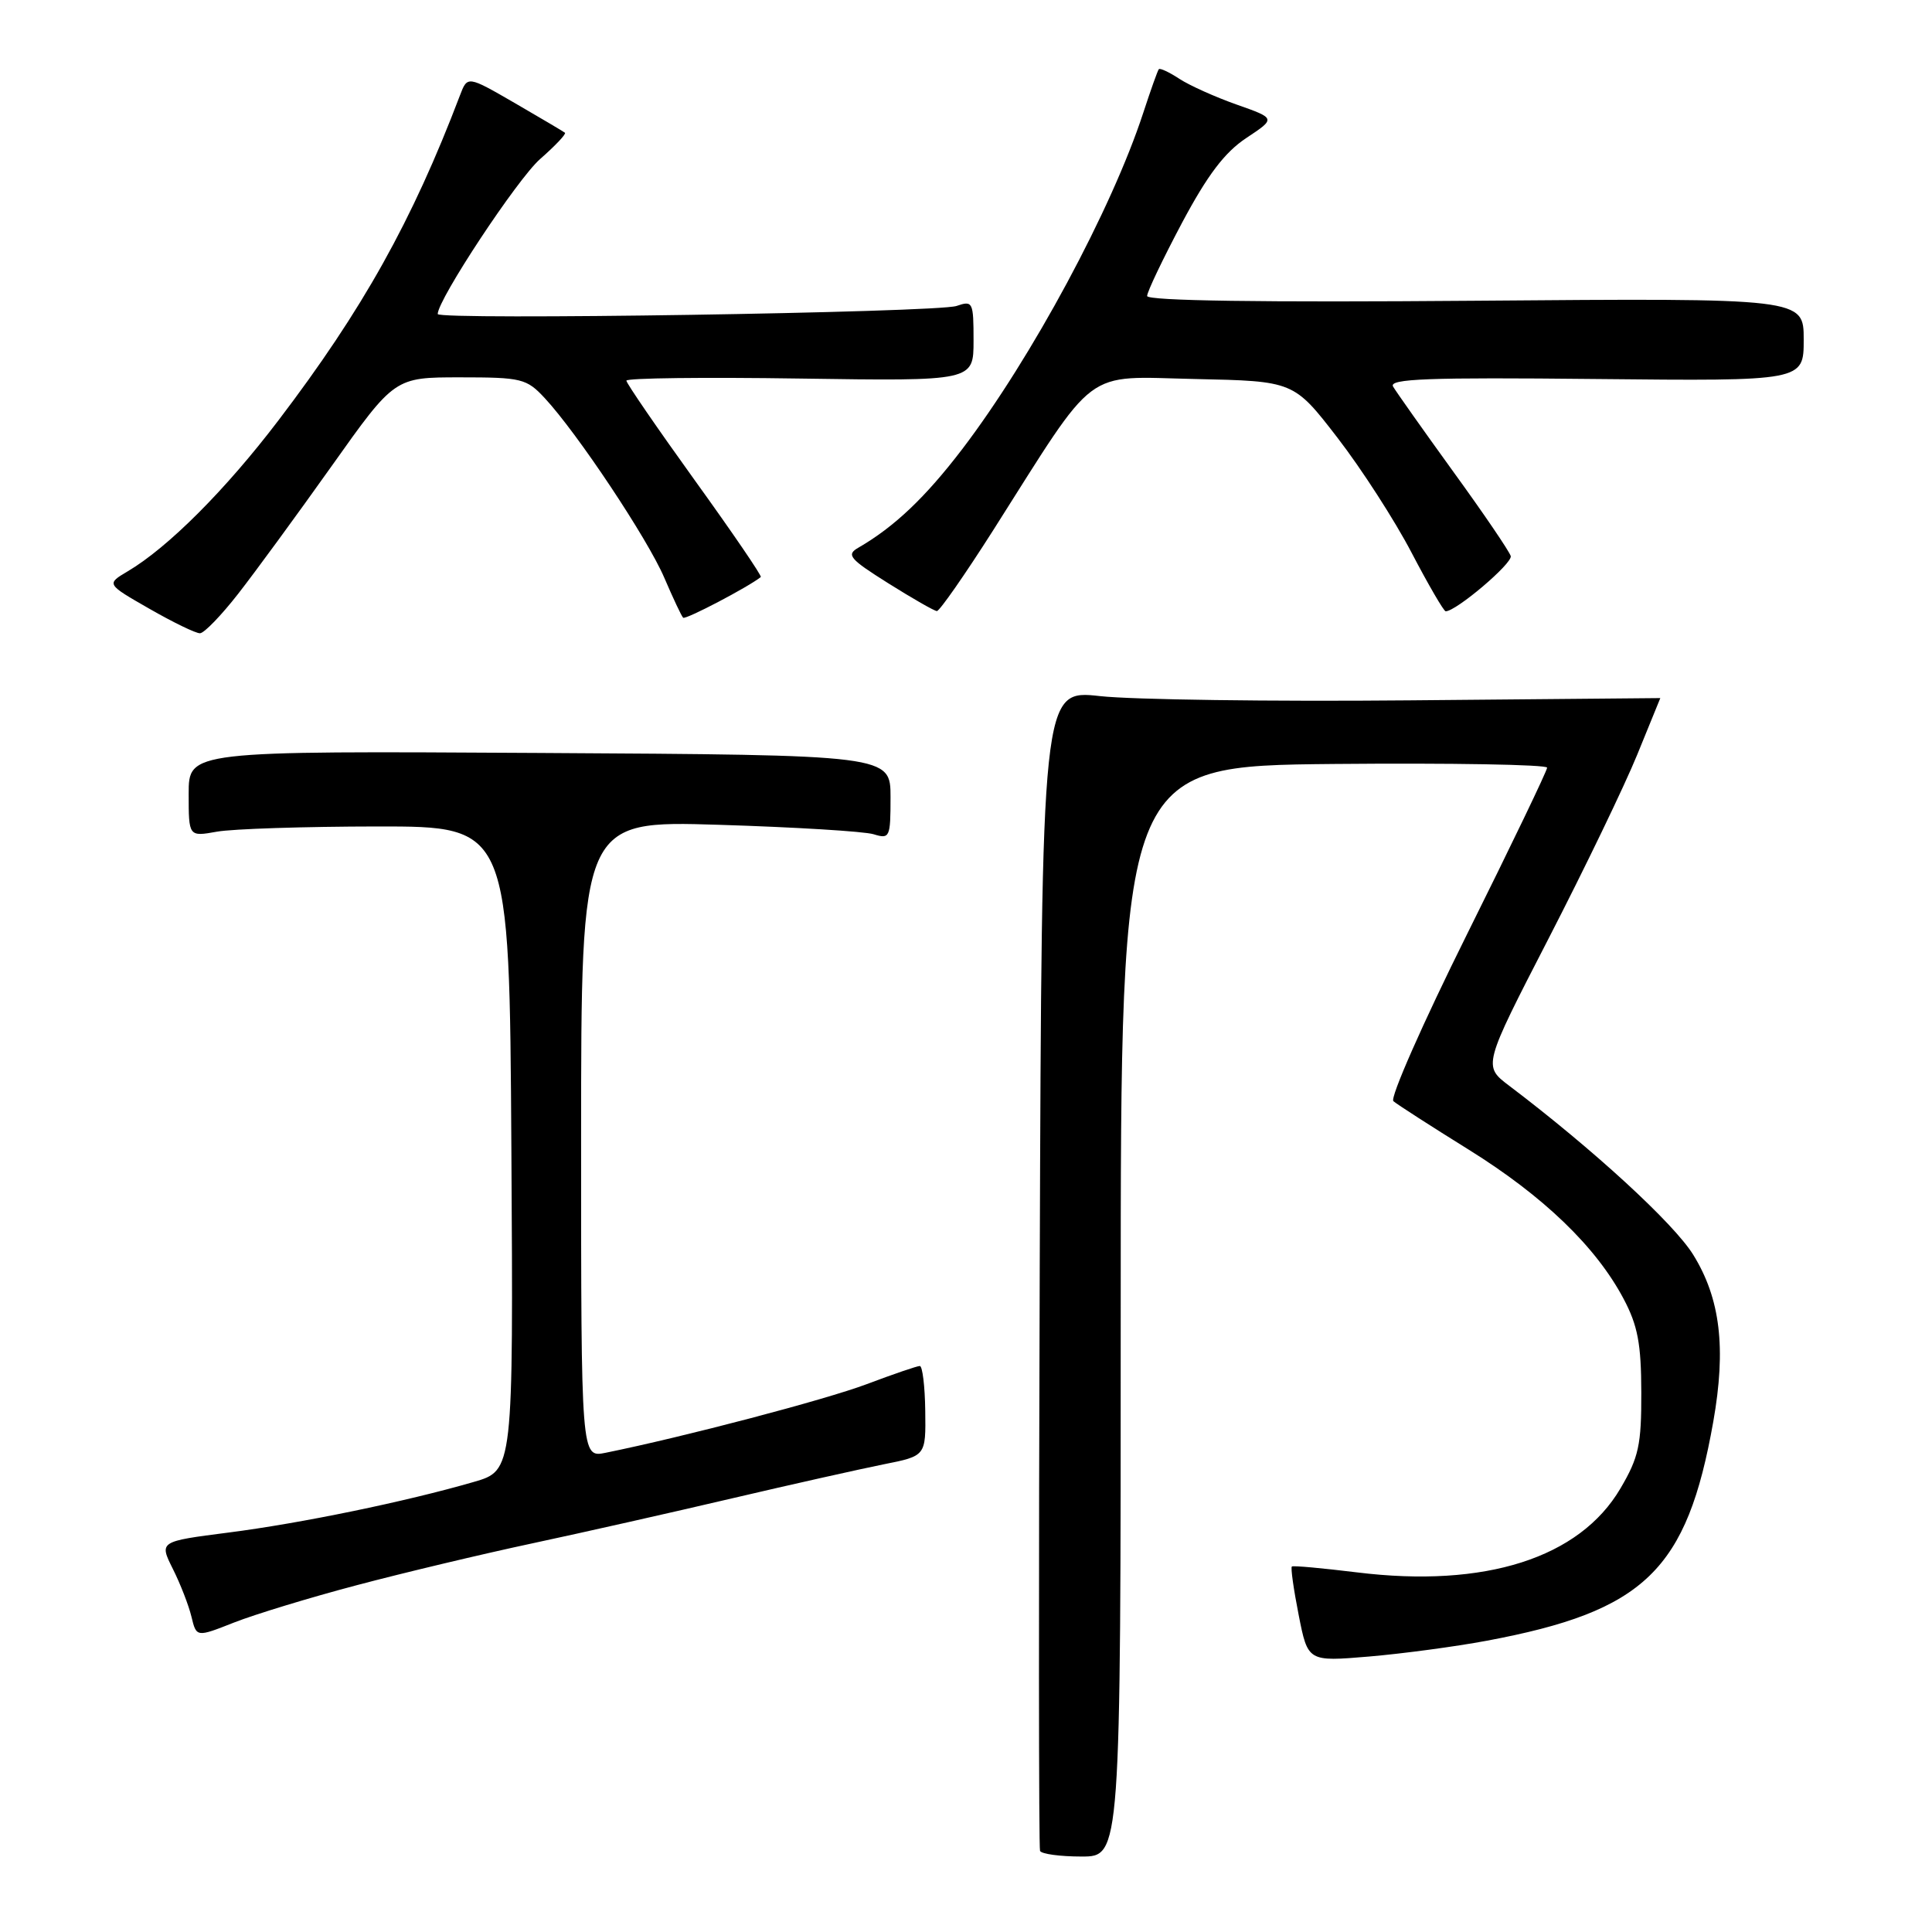 <?xml version="1.0" encoding="UTF-8" standalone="no"?>
<!DOCTYPE svg PUBLIC "-//W3C//DTD SVG 1.1//EN" "http://www.w3.org/Graphics/SVG/1.1/DTD/svg11.dtd" >
<svg xmlns="http://www.w3.org/2000/svg" xmlns:xlink="http://www.w3.org/1999/xlink" version="1.1" viewBox="0 0 256 256">
 <g >
 <path fill="currentColor"
d=" M 148.50 173.75 C 148.50 101.50 148.50 101.50 176.75 101.23 C 192.29 101.09 205.00 101.31 205.00 101.72 C 205.00 102.13 200.22 112.07 194.38 123.81 C 188.54 135.55 184.15 145.50 184.63 145.91 C 185.11 146.33 189.60 149.22 194.62 152.34 C 204.52 158.50 211.49 165.21 215.14 172.11 C 217.01 175.64 217.47 178.07 217.48 184.50 C 217.50 191.46 217.14 193.11 214.72 197.22 C 209.30 206.45 196.79 210.44 179.82 208.35 C 175.25 207.79 171.36 207.43 171.18 207.57 C 171.00 207.70 171.41 210.59 172.08 213.99 C 173.30 220.18 173.30 220.18 181.40 219.50 C 185.85 219.12 192.87 218.18 196.98 217.41 C 217.94 213.49 223.53 208.08 227.02 188.37 C 228.74 178.61 227.96 172.08 224.36 166.26 C 221.79 162.10 211.05 152.25 199.98 143.87 C 196.50 141.24 196.50 141.24 205.19 124.37 C 209.97 115.09 215.26 104.12 216.94 100.00 C 218.62 95.88 219.99 92.50 220.00 92.50 C 220.00 92.50 205.04 92.64 186.75 92.80 C 168.46 92.97 150.02 92.71 145.77 92.24 C 138.04 91.38 138.04 91.38 137.77 167.94 C 137.62 210.05 137.64 244.84 137.81 245.25 C 137.98 245.66 140.45 246.00 143.31 246.00 C 148.50 246.00 148.50 246.00 148.50 173.75 Z  M 47.26 210.05 C 53.44 208.41 63.90 205.92 70.50 204.51 C 77.10 203.10 89.03 200.41 97.00 198.54 C 104.97 196.67 114.02 194.65 117.09 194.03 C 122.68 192.92 122.68 192.92 122.60 186.96 C 122.56 183.68 122.23 181.00 121.88 181.00 C 121.53 181.00 118.36 182.08 114.84 183.41 C 109.34 185.48 90.65 190.39 80.25 192.50 C 77.00 193.16 77.00 193.16 77.00 150.95 C 77.00 108.73 77.00 108.73 95.25 109.29 C 105.29 109.60 114.51 110.16 115.75 110.54 C 117.90 111.20 118.00 110.98 118.00 105.64 C 118.00 100.04 118.00 100.04 71.50 99.77 C 25.00 99.50 25.00 99.50 25.00 105.19 C 25.00 110.87 25.00 110.87 28.75 110.20 C 30.81 109.83 40.38 109.52 50.00 109.51 C 67.50 109.50 67.50 109.50 67.76 152.18 C 68.02 194.85 68.02 194.85 62.76 196.37 C 53.75 198.98 39.89 201.84 30.29 203.07 C 21.09 204.25 21.09 204.25 22.90 207.88 C 23.90 209.87 25.01 212.73 25.37 214.23 C 26.03 216.96 26.03 216.96 31.02 214.99 C 33.77 213.91 41.08 211.68 47.26 210.05 Z  M 31.55 78.69 C 33.78 75.84 39.36 68.21 43.95 61.75 C 52.29 50.00 52.29 50.00 60.96 50.00 C 69.13 50.00 69.77 50.16 72.18 52.75 C 76.51 57.41 85.81 71.39 88.02 76.55 C 89.18 79.25 90.30 81.64 90.52 81.85 C 90.82 82.15 99.13 77.80 100.81 76.46 C 100.98 76.32 97.04 70.55 92.06 63.64 C 87.08 56.72 83.00 50.78 83.00 50.44 C 83.00 50.09 93.35 49.97 106.00 50.16 C 129.00 50.50 129.00 50.50 129.00 45.13 C 129.00 40.01 128.90 39.80 126.75 40.54 C 124.18 41.42 58.00 42.45 58.00 41.61 C 58.00 39.70 68.55 23.73 71.56 21.08 C 73.57 19.32 75.05 17.75 74.86 17.59 C 74.66 17.43 71.67 15.66 68.22 13.66 C 61.94 10.03 61.94 10.03 60.95 12.63 C 54.61 29.30 48.06 41.03 36.88 55.72 C 29.88 64.92 22.25 72.56 16.91 75.71 C 14.08 77.39 14.08 77.39 19.79 80.66 C 22.93 82.46 25.95 83.93 26.50 83.91 C 27.05 83.90 29.32 81.55 31.55 78.69 Z  M 131.61 70.25 C 145.56 48.27 143.37 49.90 158.33 50.22 C 171.43 50.50 171.43 50.50 177.22 58.00 C 180.40 62.12 184.83 68.99 187.05 73.25 C 189.28 77.51 191.31 81.00 191.56 81.00 C 192.95 81.00 200.45 74.63 200.18 73.68 C 200.00 73.06 196.59 68.04 192.59 62.53 C 188.60 57.01 185.00 51.92 184.59 51.22 C 183.99 50.19 189.22 49.99 211.42 50.22 C 239.00 50.50 239.00 50.50 239.00 45.00 C 239.00 39.50 239.00 39.50 195.50 39.85 C 167.19 40.08 152.00 39.86 152.00 39.22 C 152.00 38.67 154.08 34.32 156.61 29.55 C 160.00 23.19 162.27 20.19 165.15 18.28 C 169.06 15.69 169.06 15.69 163.90 13.87 C 161.06 12.87 157.63 11.33 156.28 10.45 C 154.93 9.56 153.70 8.99 153.55 9.17 C 153.39 9.35 152.47 11.95 151.49 14.94 C 147.31 27.73 136.70 47.44 127.51 59.50 C 122.60 65.93 118.51 69.81 113.74 72.57 C 112.10 73.51 112.55 74.05 117.69 77.28 C 120.89 79.29 123.79 80.95 124.14 80.97 C 124.49 80.98 127.85 76.16 131.61 70.25 Z "/>
</g>
</svg>